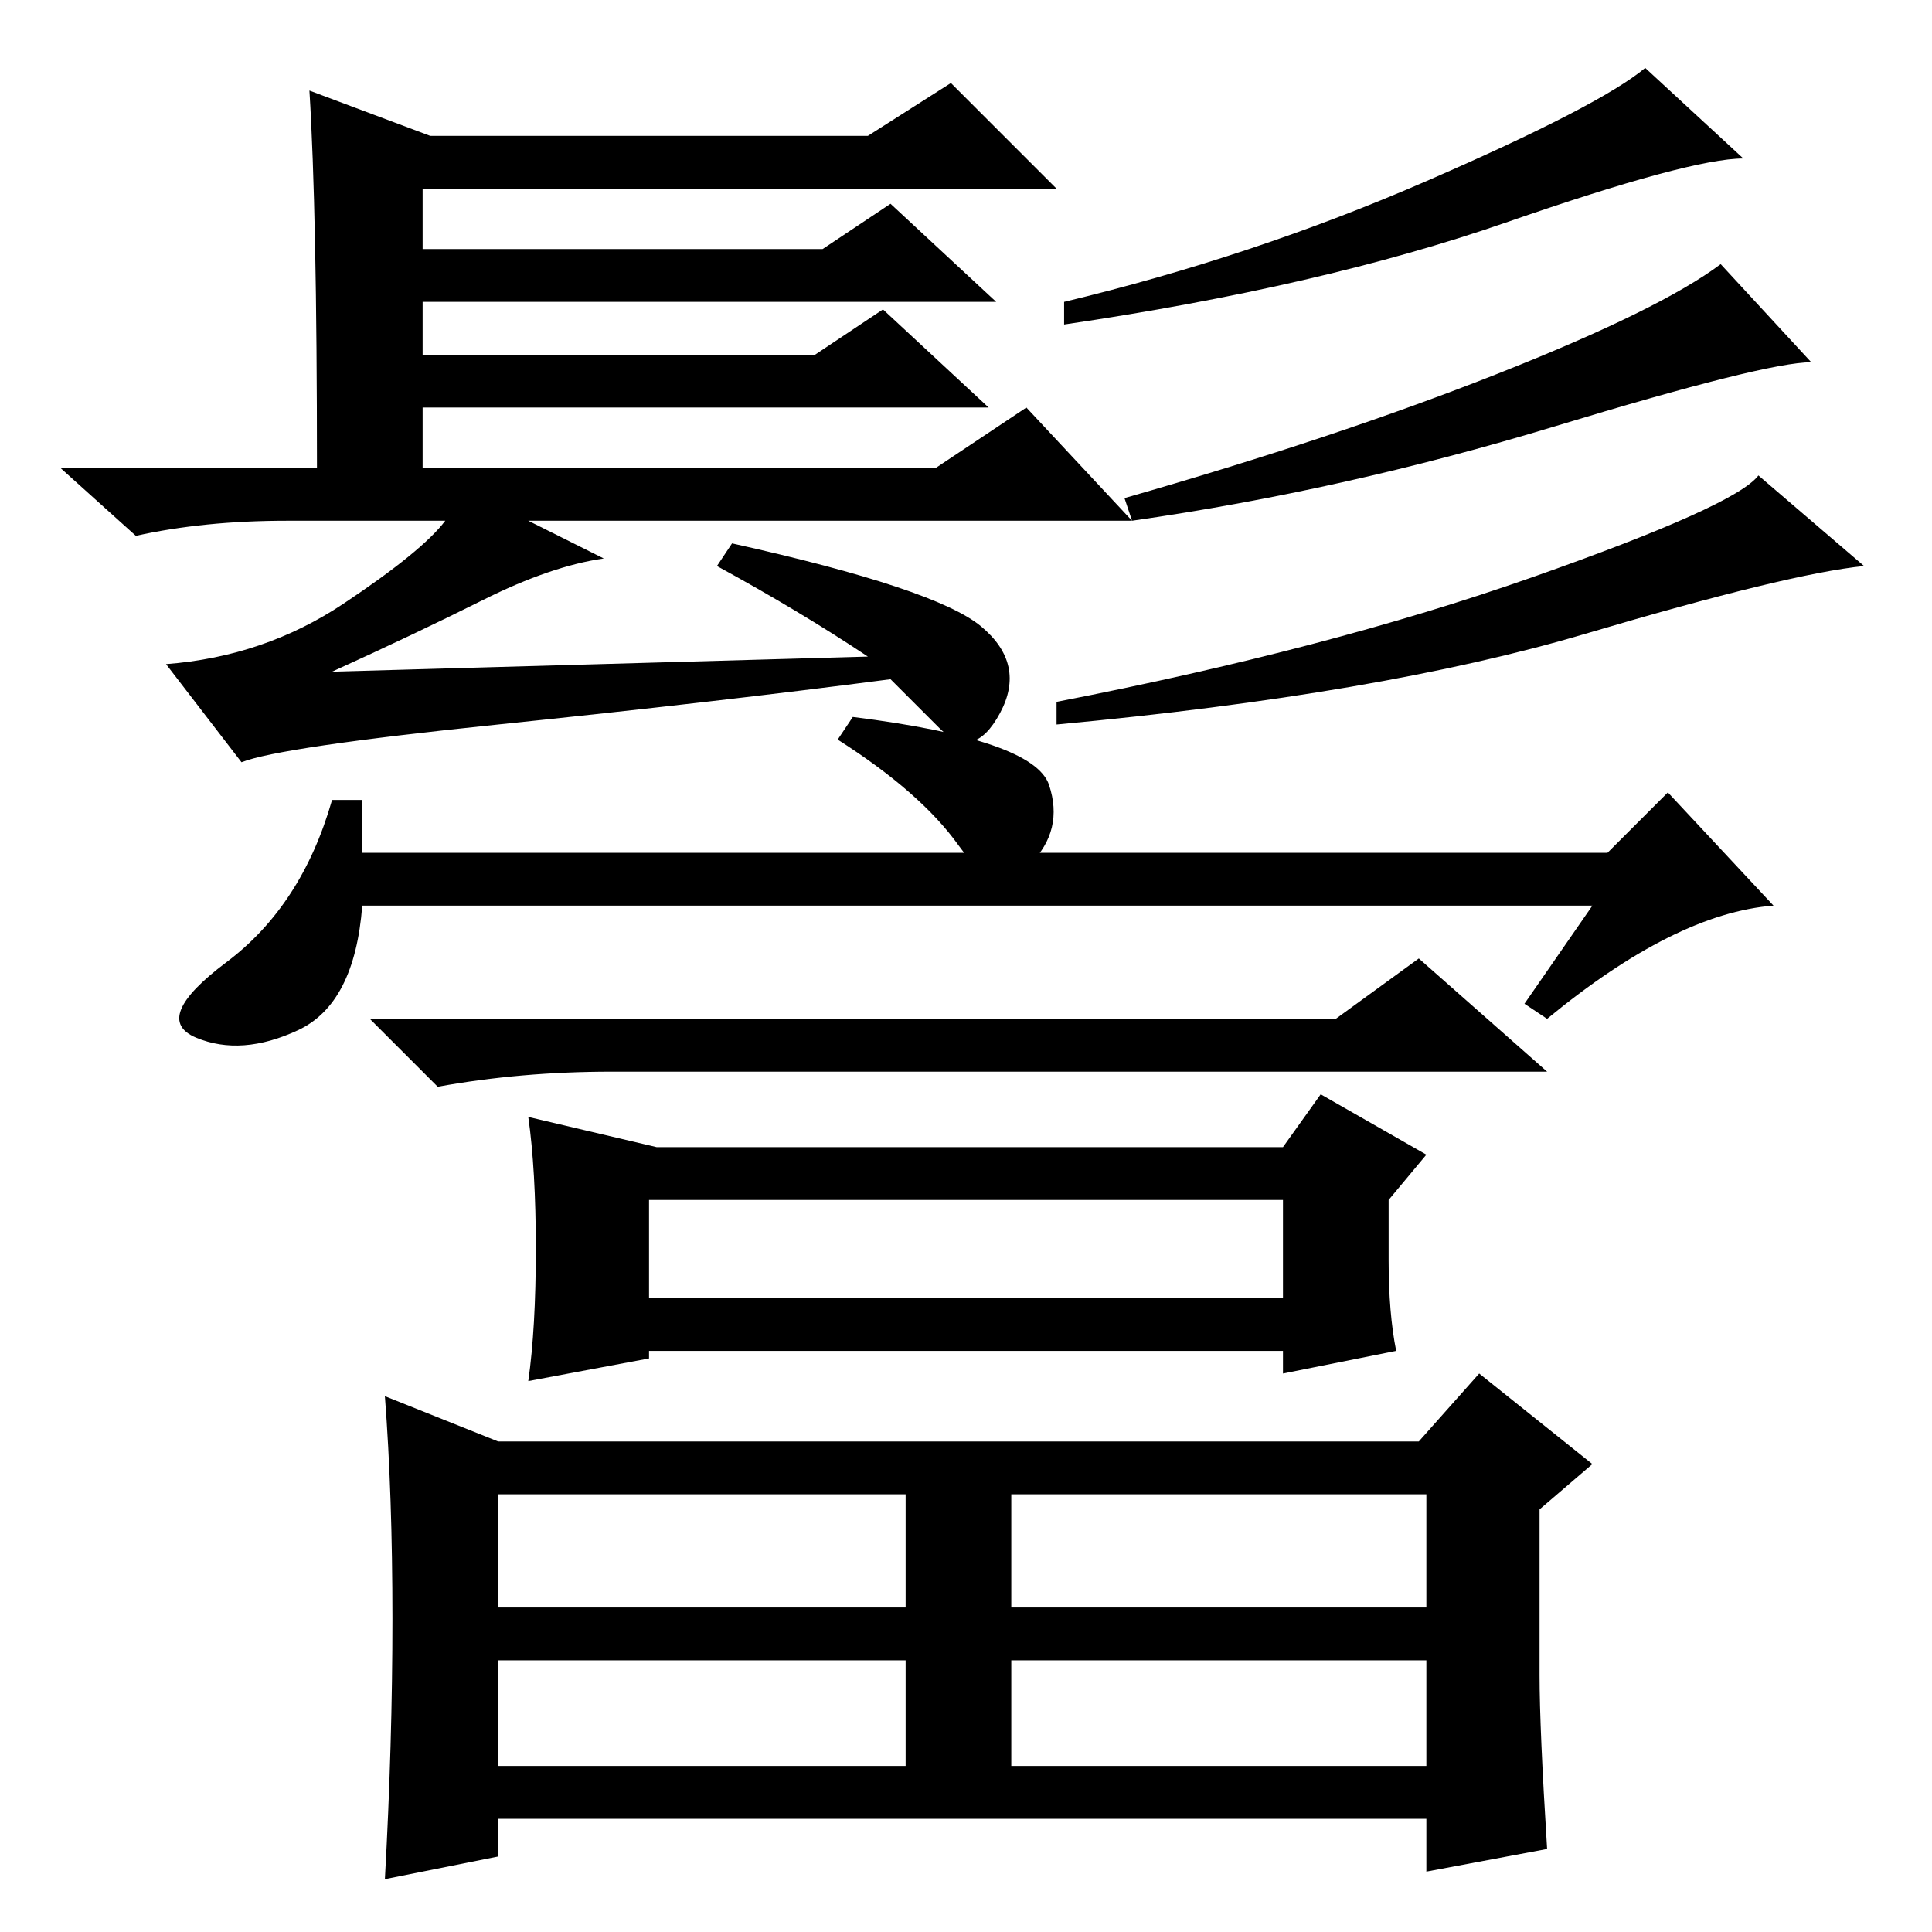<?xml version="1.0" standalone="no"?>
<!DOCTYPE svg PUBLIC "-//W3C//DTD SVG 1.1//EN" "http://www.w3.org/Graphics/SVG/1.1/DTD/svg11.dtd" >
<svg xmlns="http://www.w3.org/2000/svg" xmlns:xlink="http://www.w3.org/1999/xlink" version="1.1" viewBox="0 -36 256 256">
  <g transform="matrix(1 0 0 -1 0 220)">
   <path fill="currentColor"
d="M41 244l16 -6h58l11 7l14 -14h-84v-8h53l9 6l14 -13h-76v-7h52l9 6l14 -13h-75v-8h68l12 8l14 -15h-80l10 -5q-7 -1 -16 -5.5t-20 -9.5l71 2q-9 6 -20 12l2 3q27 -6 33 -11t2.5 -11.5t-8 -2l-6.5 6.5q-23 -3 -52 -6t-34 -5l-10 13q13 1 23.5 8t13.5 11h-21q-11 0 -20 -2
l-10 9h34q0 34 -1 50zM231 235q-7 0 -31.5 -8.5t-58.5 -13.5v3q25 6 48 16t29 15zM240 208q-6 0 -34 -8.5t-56 -12.5l-1 3q28 8 49.5 16.5t29.5 14.5zM247 181q-10 -1 -37 -9t-70 -12v3q36 7 63 16.5t30 13.5zM205 121l-3 2l9 13h-163q-1 -13 -8.5 -16.5t-13.5 -1t4 10
t14 21.5h4v-7h165l8 8l14 -15q-13 -1 -30 -15zM113 161q24 -3 26 -9t-2.5 -10.5t-9.5 2.5t-16 14zM86 84h84v13h-84v-13zM66 43h54v15h-54v-15zM134 43h55v15h-55v-15zM66 22h54v14h-54v-14zM134 22h55v14h-55v-14zM177 121l11 8l17 -15h-124q-12 0 -23 -2l-9 9h128zM87 104
h83l5 7l14 -8l-5 -6v-8q0 -7 1 -12l-15 -3v3h-84v-1l-16 -3q1 7 1 17.5t-1 17.5zM66 65h122l8 9l15 -12l-7 -6v-22q0 -7 1 -23l-16 -3v7h-123v-5l-15 -3q1 18 1 34.5t-1 29.5z" />
  </g>

</svg>
